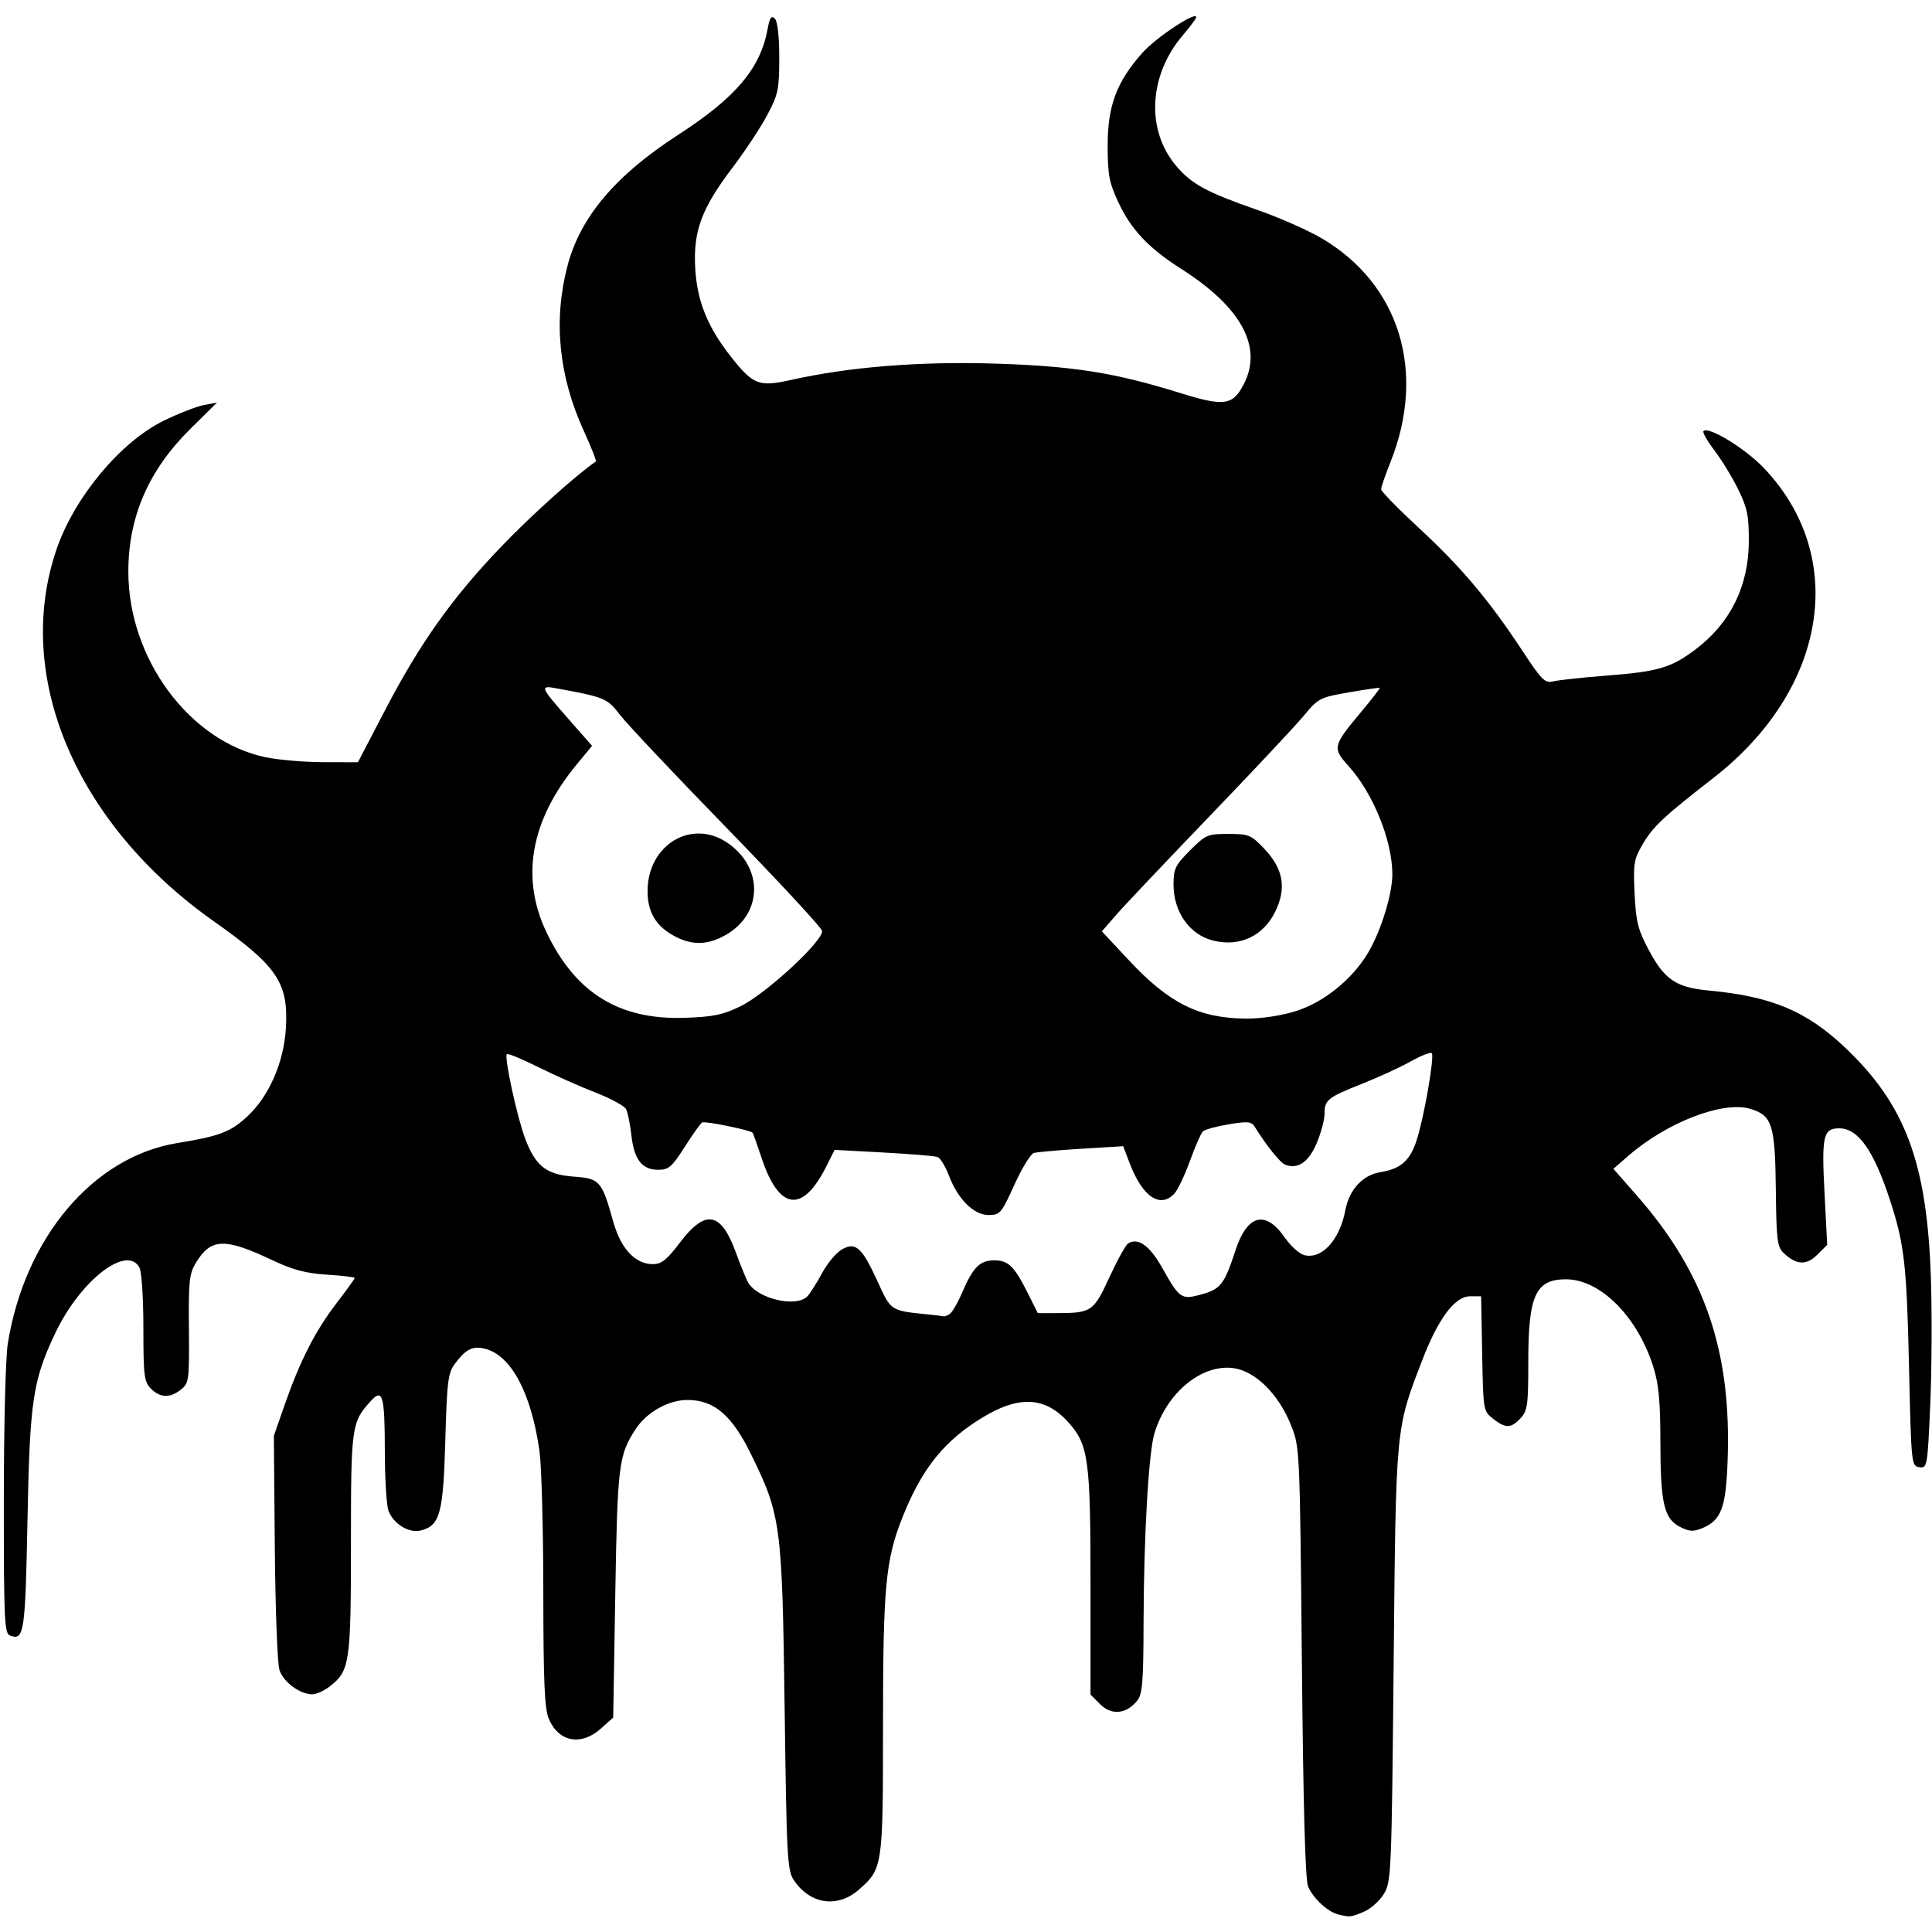 <svg width="100" height="100" version="1.1" viewBox="0 0 100 100" xml:space="preserve" xmlns="http://www.w3.org/2000/svg"><path d="m69.238 99.079c-0.516-0.125-1.258-0.815-1.529-1.423-0.148-0.331-0.252-4.076-0.324-11.621-0.106-11.099-0.108-11.136-0.564-12.274-0.636-1.586-1.818-2.768-2.941-2.941-1.648-0.253-3.484 1.244-4.126 3.364-0.301 0.995-0.549 5.278-0.563 9.73-0.01 3.265-0.055 3.789-0.353 4.142-0.569 0.672-1.317 0.733-1.895 0.155l-0.498-0.498v-5.663c0-6.499-0.103-7.265-1.137-8.42-1.279-1.43-2.727-1.428-4.876 7e-3 -1.731 1.156-2.789 2.552-3.728 4.918-0.869 2.19-1 3.609-1 10.795 0 7.275-0.014 7.373-1.247 8.456-1.103 0.969-2.517 0.766-3.362-0.481-0.345-0.509-0.379-1.125-0.483-8.945-0.127-9.494-0.188-9.952-1.756-13.144-0.981-1.997-1.9-2.774-3.278-2.774-0.976 0-2.103 0.633-2.671 1.499-0.886 1.353-0.947 1.842-1.06 8.527l-0.108 6.413-0.638 0.57c-1.028 0.918-2.193 0.696-2.699-0.514-0.217-0.52-0.277-1.925-0.28-6.576-0.002-3.253-0.092-6.53-0.199-7.282-0.428-3.005-1.466-4.95-2.824-5.291-0.63-0.158-0.988 0.021-1.553 0.778-0.357 0.479-0.41 0.903-0.498 3.997-0.107 3.771-0.276 4.384-1.274 4.635-0.604 0.152-1.407-0.339-1.665-1.018-0.103-0.27-0.188-1.65-0.19-3.066-0.003-2.901-0.11-3.292-0.719-2.626-1.008 1.102-1.035 1.3-1.035 7.372-1e-6 6.173-0.061 6.594-1.077 7.393-0.296 0.233-0.711 0.423-0.921 0.423-0.645 1e-6 -1.504-0.636-1.704-1.262-0.105-0.326-0.212-3.186-0.239-6.355l-0.049-5.762 0.544-1.562c0.8-2.297 1.59-3.854 2.676-5.27 0.531-0.692 0.965-1.294 0.965-1.338 0-0.043-0.647-0.121-1.438-0.171-1.087-0.07-1.766-0.248-2.783-0.73-2.501-1.185-3.206-1.169-3.987 0.095-0.356 0.577-0.396 0.942-0.374 3.437 0.023 2.657 0.004 2.809-0.406 3.14-0.562 0.455-1.076 0.441-1.559-0.042-0.354-0.354-0.391-0.651-0.391-3.138 0-1.52-0.09-2.916-0.202-3.125-0.651-1.217-3.072 0.668-4.363 3.397-1.162 2.456-1.313 3.475-1.434 9.652-0.115 5.886-0.174 6.271-0.909 5.989-0.285-0.109-0.318-0.826-0.316-6.986 8.3081e-4 -3.865 0.091-7.418 0.207-8.133 0.888-5.484 4.426-9.663 8.776-10.369 2.17-0.352 2.745-0.57 3.606-1.363 1.132-1.043 1.903-2.799 2.01-4.575 0.142-2.355-0.439-3.218-3.724-5.535-7.161-5.051-10.397-12.715-8.139-19.279 0.923-2.682 3.306-5.539 5.529-6.629 0.771-0.378 1.71-0.745 2.086-0.816l0.684-0.129-1.368 1.349c-2.171 2.142-3.222 4.557-3.222 7.404 0 4.502 3.163 8.778 7.103 9.604 0.659 0.138 2.004 0.253 2.989 0.255l1.792 0.004 1.413-2.713c1.793-3.442 3.461-5.791 5.99-8.432 1.552-1.621 3.895-3.73 4.911-4.419 0.043-0.029-0.237-0.741-0.621-1.582-1.306-2.856-1.589-5.74-0.842-8.566 0.665-2.517 2.487-4.67 5.726-6.765 2.99-1.935 4.258-3.437 4.631-5.487 0.106-0.582 0.191-0.704 0.369-0.527 0.144 0.144 0.23 0.906 0.23 2.027-5.57e-4 1.644-0.054 1.897-0.623 2.969-0.342 0.645-1.156 1.875-1.808 2.734-1.589 2.094-2.025 3.272-1.919 5.18 0.096 1.725 0.648 3.08 1.892 4.645 1.116 1.404 1.42 1.517 3.071 1.147 2.995-0.672 6.652-0.966 10.521-0.846 4.073 0.126 6.224 0.467 9.617 1.523 2.279 0.71 2.722 0.648 3.294-0.458 0.995-1.924-0.127-3.988-3.245-5.971-1.686-1.072-2.597-2.041-3.257-3.461-0.468-1.008-0.544-1.417-0.544-2.93 0-2.051 0.466-3.291 1.801-4.792 0.703-0.79 2.782-2.168 2.782-1.843 0 0.07-0.307 0.486-0.682 0.924-1.786 2.087-1.929 4.937-0.34 6.793 0.802 0.937 1.568 1.35 4.212 2.27 1.092 0.38 2.569 1.032 3.282 1.448 4.052 2.367 5.455 6.916 3.579 11.606-0.264 0.661-0.481 1.289-0.481 1.397s0.895 1.022 1.989 2.034c2.164 2.002 3.604 3.712 5.331 6.335 0.998 1.515 1.165 1.68 1.591 1.573 0.262-0.066 1.507-0.2 2.765-0.298 2.67-0.208 3.325-0.4 4.586-1.346 1.809-1.357 2.76-3.278 2.771-5.594 0.006-1.33-0.075-1.731-0.548-2.696-0.306-0.624-0.861-1.533-1.233-2.021-0.373-0.488-0.627-0.938-0.566-0.999 0.262-0.262 2.154 0.893 3.119 1.905 4.398 4.61 3.282 11.473-2.61 16.052-2.569 1.997-3.119 2.511-3.644 3.407-0.471 0.803-0.506 1.013-0.43 2.575 0.071 1.474 0.171 1.867 0.75 2.95 0.808 1.512 1.405 1.91 3.104 2.069 3.219 0.301 5.033 1.057 7.01 2.922 3.145 2.967 4.269 5.963 4.471 11.923 0.062 1.826 0.047 4.797-0.033 6.603-0.142 3.205-0.155 3.281-0.563 3.223-0.412-0.059-0.42-0.137-0.536-5.235-0.119-5.249-0.242-6.32-0.986-8.594-0.842-2.574-1.647-3.711-2.627-3.711-0.825 0-0.914 0.386-0.762 3.306l0.141 2.724-0.513 0.513c-0.564 0.564-1.091 0.534-1.75-0.098-0.322-0.308-0.369-0.697-0.396-3.251-0.036-3.384-0.187-3.863-1.322-4.203-1.412-0.423-4.313 0.694-6.31 2.43l-0.776 0.675 1.182 1.345c3.566 4.059 4.949 8.106 4.728 13.833-0.092 2.388-0.335 3.018-1.32 3.426-0.453 0.188-0.667 0.173-1.153-0.078-0.821-0.425-1.003-1.229-1.005-4.441-8.29e-4 -2.032-0.086-2.94-0.357-3.809-0.818-2.62-2.746-4.558-4.533-4.558-1.566 1e-6 -1.947 0.831-1.947 4.254 0 2.255-0.04 2.552-0.398 2.936-0.495 0.531-0.778 0.536-1.426 0.027-0.504-0.397-0.51-0.431-0.563-3.369l-0.054-2.968h-0.576c-0.777 0-1.638 1.144-2.453 3.259-1.405 3.645-1.379 3.365-1.499 15.784-0.105 10.842-0.122 11.253-0.505 11.888-0.218 0.361-0.688 0.779-1.044 0.928-0.675 0.282-0.706 0.285-1.344 0.131zm-20.081-31.068c0.128-0.081 0.419-0.585 0.649-1.12 0.557-1.3 0.914-1.656 1.659-1.656 0.727 0 1.034 0.302 1.739 1.709l0.514 1.025 1.022-0.003c1.754-0.005 1.869-0.085 2.684-1.857 0.407-0.884 0.841-1.671 0.966-1.748 0.52-0.321 1.115 0.106 1.77 1.27 0.902 1.603 0.986 1.659 2.058 1.358 0.963-0.27 1.16-0.528 1.729-2.269 0.609-1.863 1.554-2.106 2.558-0.658 0.3 0.434 0.754 0.84 1.007 0.904 0.91 0.228 1.835-0.789 2.126-2.341 0.195-1.042 0.899-1.807 1.795-1.951 1.062-0.171 1.543-0.589 1.888-1.642 0.383-1.169 0.94-4.371 0.787-4.523-0.063-0.063-0.553 0.13-1.088 0.429-0.536 0.299-1.649 0.812-2.474 1.139-1.836 0.729-1.989 0.85-1.989 1.575 0 0.316-0.187 1.01-0.416 1.541-0.418 0.971-0.971 1.341-1.627 1.089-0.251-0.096-0.982-1.011-1.571-1.963-0.167-0.271-0.361-0.289-1.353-0.124-0.637 0.106-1.237 0.272-1.334 0.369-0.097 0.097-0.396 0.78-0.663 1.518-0.268 0.738-0.626 1.495-0.796 1.683-0.731 0.809-1.658 0.192-2.323-1.548l-0.34-0.89-2.162 0.132c-1.189 0.073-2.296 0.171-2.461 0.218-0.164 0.047-0.618 0.789-1.009 1.649-0.671 1.478-0.744 1.563-1.332 1.563-0.769 0-1.585-0.812-2.056-2.044-0.181-0.473-0.442-0.904-0.58-0.957-0.138-0.053-1.395-0.158-2.793-0.234l-2.542-0.138-0.43 0.857c-1.227 2.443-2.442 2.289-3.345-0.426-0.23-0.691-0.44-1.284-0.468-1.317-0.112-0.138-2.477-0.618-2.618-0.531-0.084 0.052-0.49 0.624-0.902 1.271-0.656 1.03-0.826 1.177-1.364 1.177-0.839 0-1.25-0.525-1.391-1.78-0.065-0.579-0.189-1.19-0.275-1.358-0.086-0.168-0.799-0.555-1.584-0.86-0.786-0.304-2.119-0.897-2.962-1.317-0.844-0.42-1.576-0.722-1.627-0.67-0.144 0.144 0.523 3.226 0.939 4.342 0.542 1.452 1.1 1.894 2.525 1.997 1.349 0.098 1.454 0.217 2.046 2.338 0.389 1.392 1.136 2.192 2.047 2.192 0.449 0 0.722-0.218 1.409-1.123 1.316-1.734 2.119-1.591 2.887 0.515 0.22 0.603 0.494 1.282 0.608 1.508 0.454 0.896 2.574 1.393 3.127 0.733 0.147-0.176 0.488-0.723 0.756-1.215s0.722-1.025 1.007-1.184c0.71-0.397 1.032-0.103 1.848 1.683 0.69 1.512 0.657 1.491 2.614 1.687 0.376 0.038 0.728 0.081 0.781 0.097 0.054 0.016 0.202-0.038 0.329-0.119zm-10.821-15.931c1.325-0.648 4.317-3.419 4.213-3.902-0.038-0.178-2.264-2.577-4.945-5.332-2.682-2.755-5.163-5.385-5.513-5.844-0.656-0.859-0.785-0.913-3.262-1.369-0.92-0.169-0.899-0.119 0.687 1.687l1.129 1.285-0.786 0.951c-2.401 2.906-2.932 5.876-1.559 8.731 1.502 3.125 3.762 4.513 7.161 4.395 1.459-0.05 1.963-0.156 2.876-0.603zm-3.362-3.594c-1-0.51-1.456-1.248-1.456-2.358 0-2.408 2.292-3.782 4.155-2.49 1.852 1.283 1.803 3.659-0.097 4.748-0.919 0.527-1.707 0.557-2.603 0.101zm32.076 3.856c1.466-0.453 2.962-1.663 3.778-3.055 0.662-1.13 1.242-3.021 1.24-4.04-5e-3 -1.751-0.996-4.191-2.279-5.611-0.834-0.923-0.808-1.029 0.688-2.817 0.538-0.644 0.96-1.189 0.937-1.212-0.023-0.023-0.741 0.08-1.596 0.229-1.5 0.26-1.582 0.303-2.336 1.212-0.43 0.518-2.627 2.862-4.884 5.208-2.256 2.347-4.432 4.645-4.834 5.108l-0.732 0.842 1.392 1.49c2.088 2.236 3.621 3.002 6.056 3.026 0.783 0.008 1.802-0.143 2.569-0.38zm-4.257-3.657c-1.222-0.306-2.051-1.478-2.051-2.9 0-0.819 0.089-1.003 0.853-1.768 0.811-0.811 0.909-0.853 1.983-0.853 1.062 0 1.175 0.047 1.862 0.769 0.984 1.034 1.159 2.028 0.572 3.241-0.618 1.277-1.848 1.854-3.219 1.51z"/></svg>

